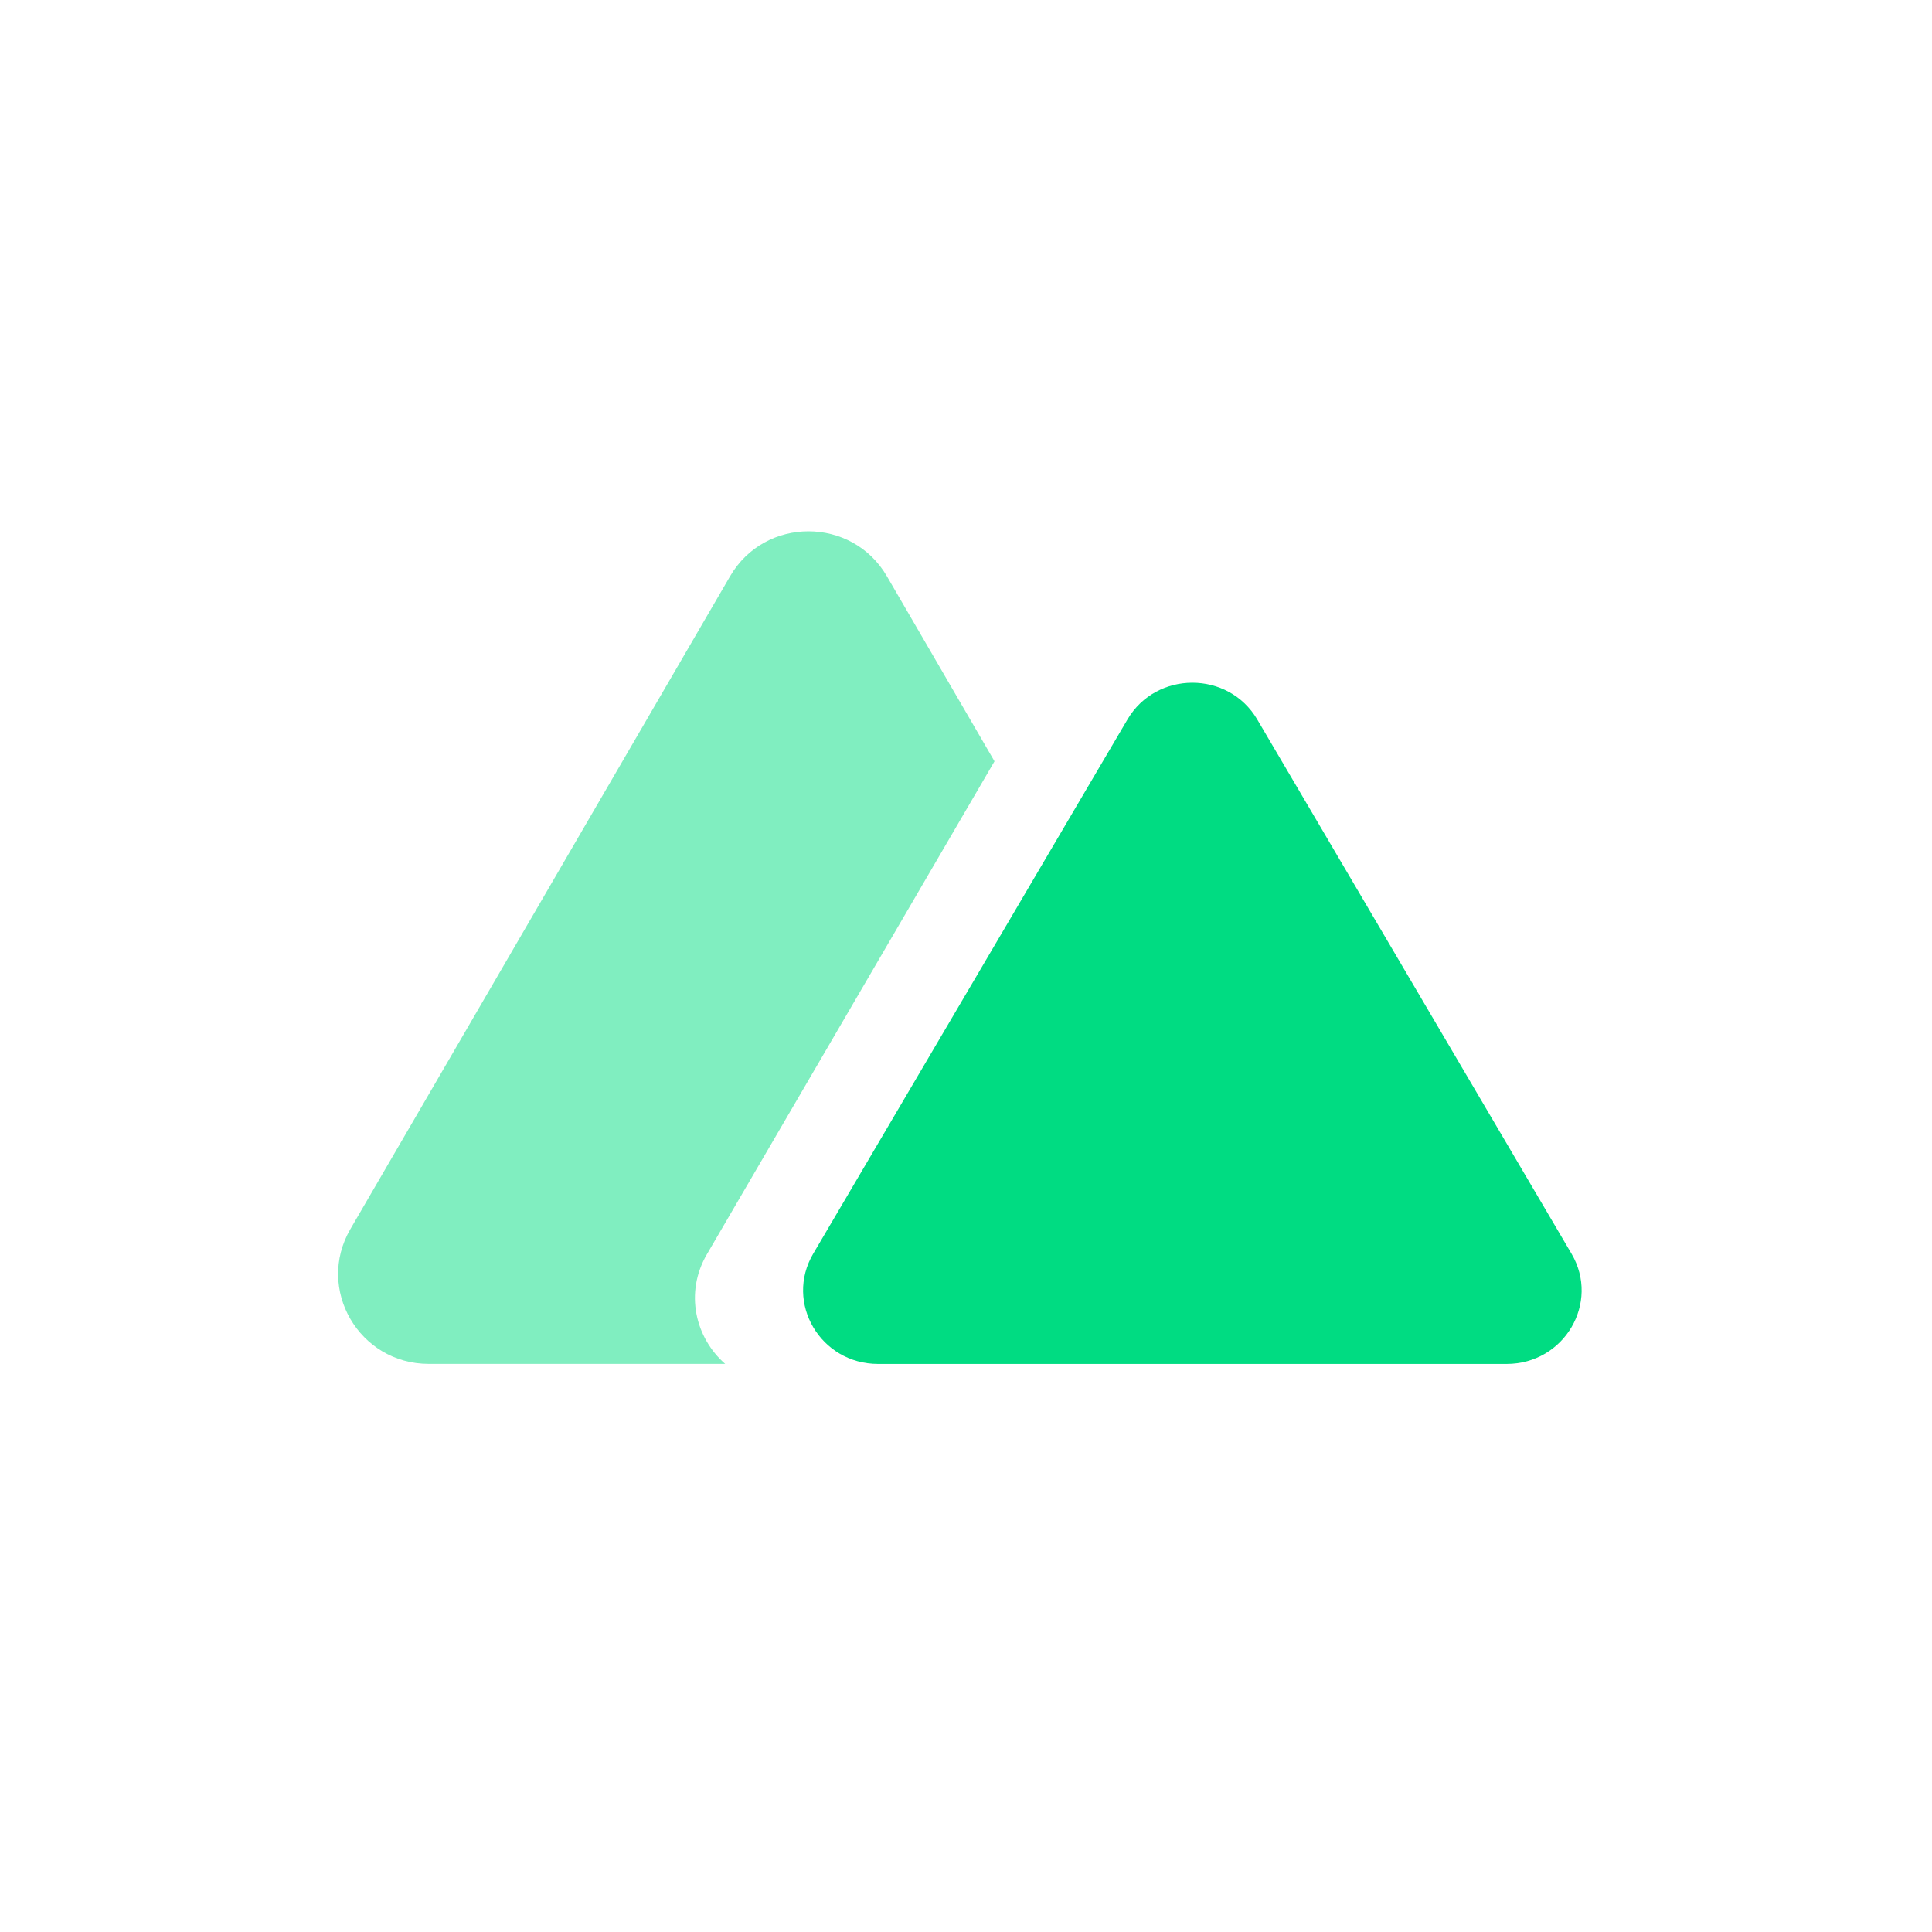 <svg xmlns="http://www.w3.org/2000/svg" width="40" height="40" fill="none" viewBox="0 0 40 40"><path fill="#80EEC0" fill-rule="evenodd" d="M18.362 11.93C17.64 10.69 15.837 10.69 15.116 11.93L7.254 25.448C6.533 26.688 7.434 28.238 8.877 28.238H15.014C14.398 27.7 14.169 26.768 14.636 25.968L20.59 15.762L18.362 11.93Z" clip-rule="evenodd"/><path fill="#00DC82" d="M23.343 14.896C23.94 13.881 25.433 13.881 26.03 14.896L32.536 25.956C33.133 26.971 32.387 28.239 31.193 28.239H18.18C16.986 28.239 16.24 26.971 16.837 25.956L23.343 14.896Z"/></svg>